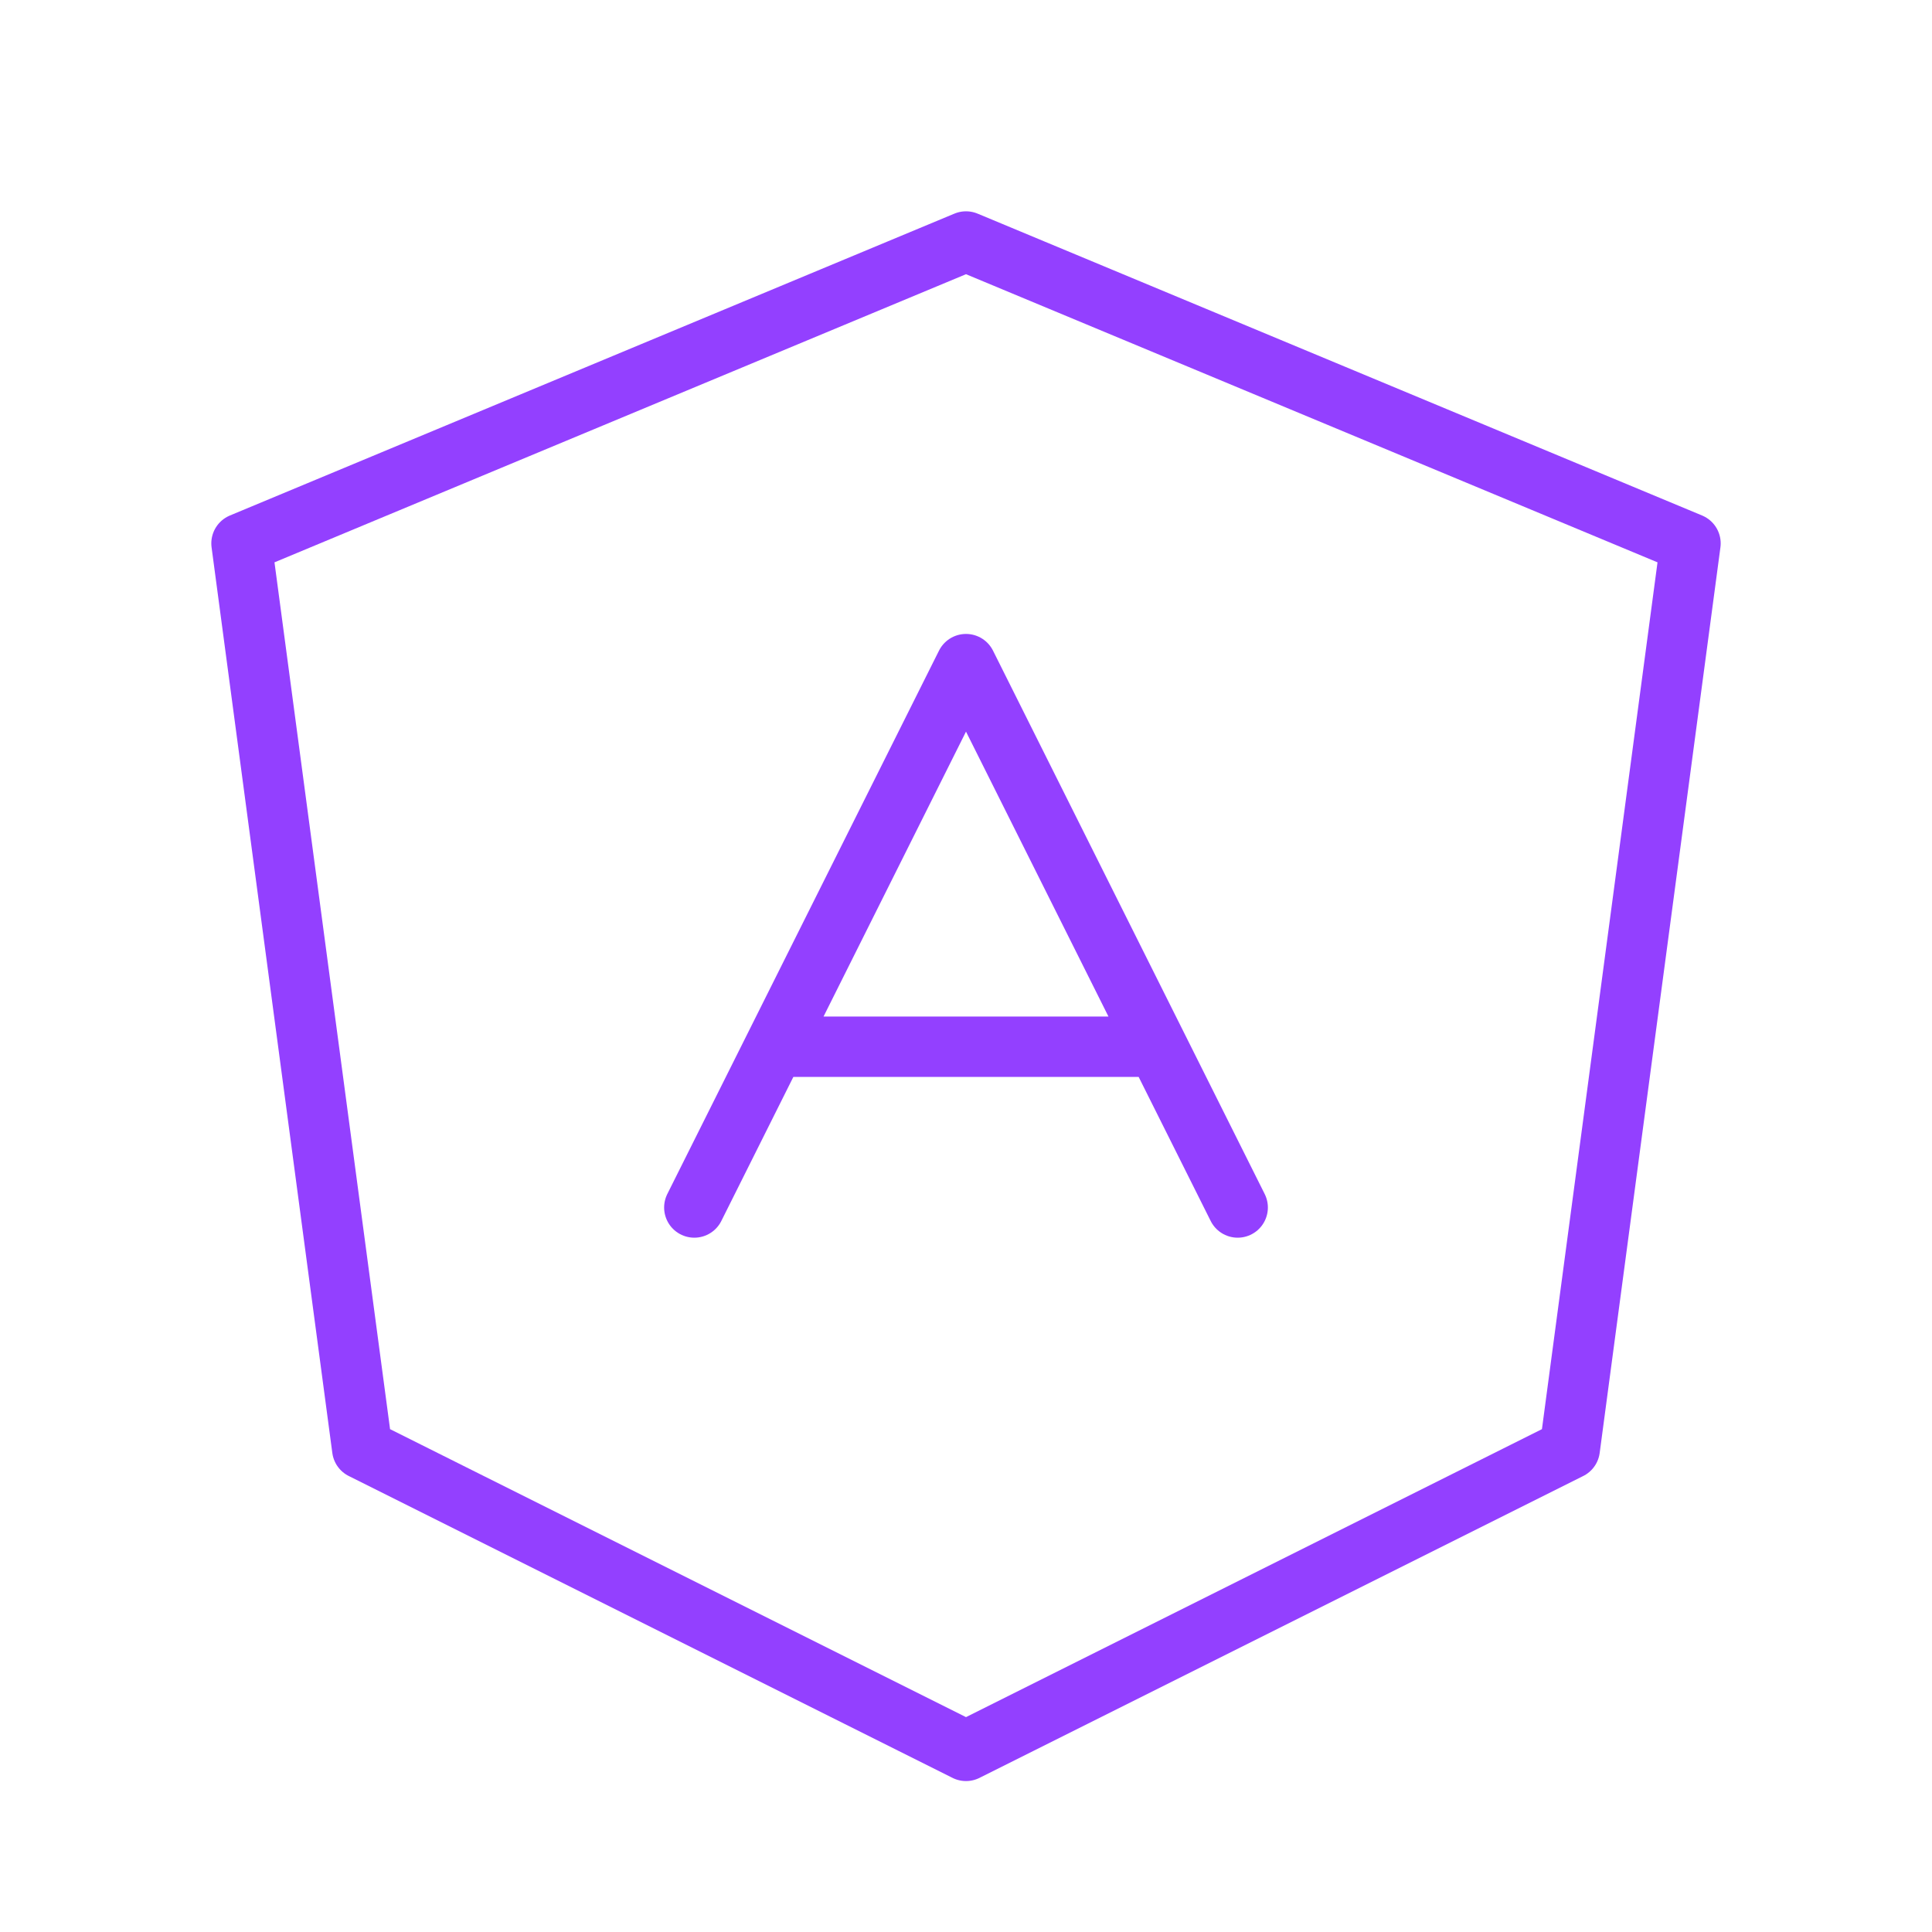 <svg viewBox="0 0 256 256" xmlns="http://www.w3.org/2000/svg"><path fill="none" d="M0 0h256v256H0z"></path><path fill="none" stroke="#9340ff" stroke-linecap="round" stroke-linejoin="round" stroke-width="8" d="m128 232 80-40 16-120-96-40-96 40 16 120 80 40z" class="stroke-000000"></path><path fill="none" stroke="#9340ff" stroke-linecap="round" stroke-linejoin="round" stroke-width="8" d="m164 160-36-72-36 72M102.7 138.7h50.6" class="stroke-000000"></path></svg>